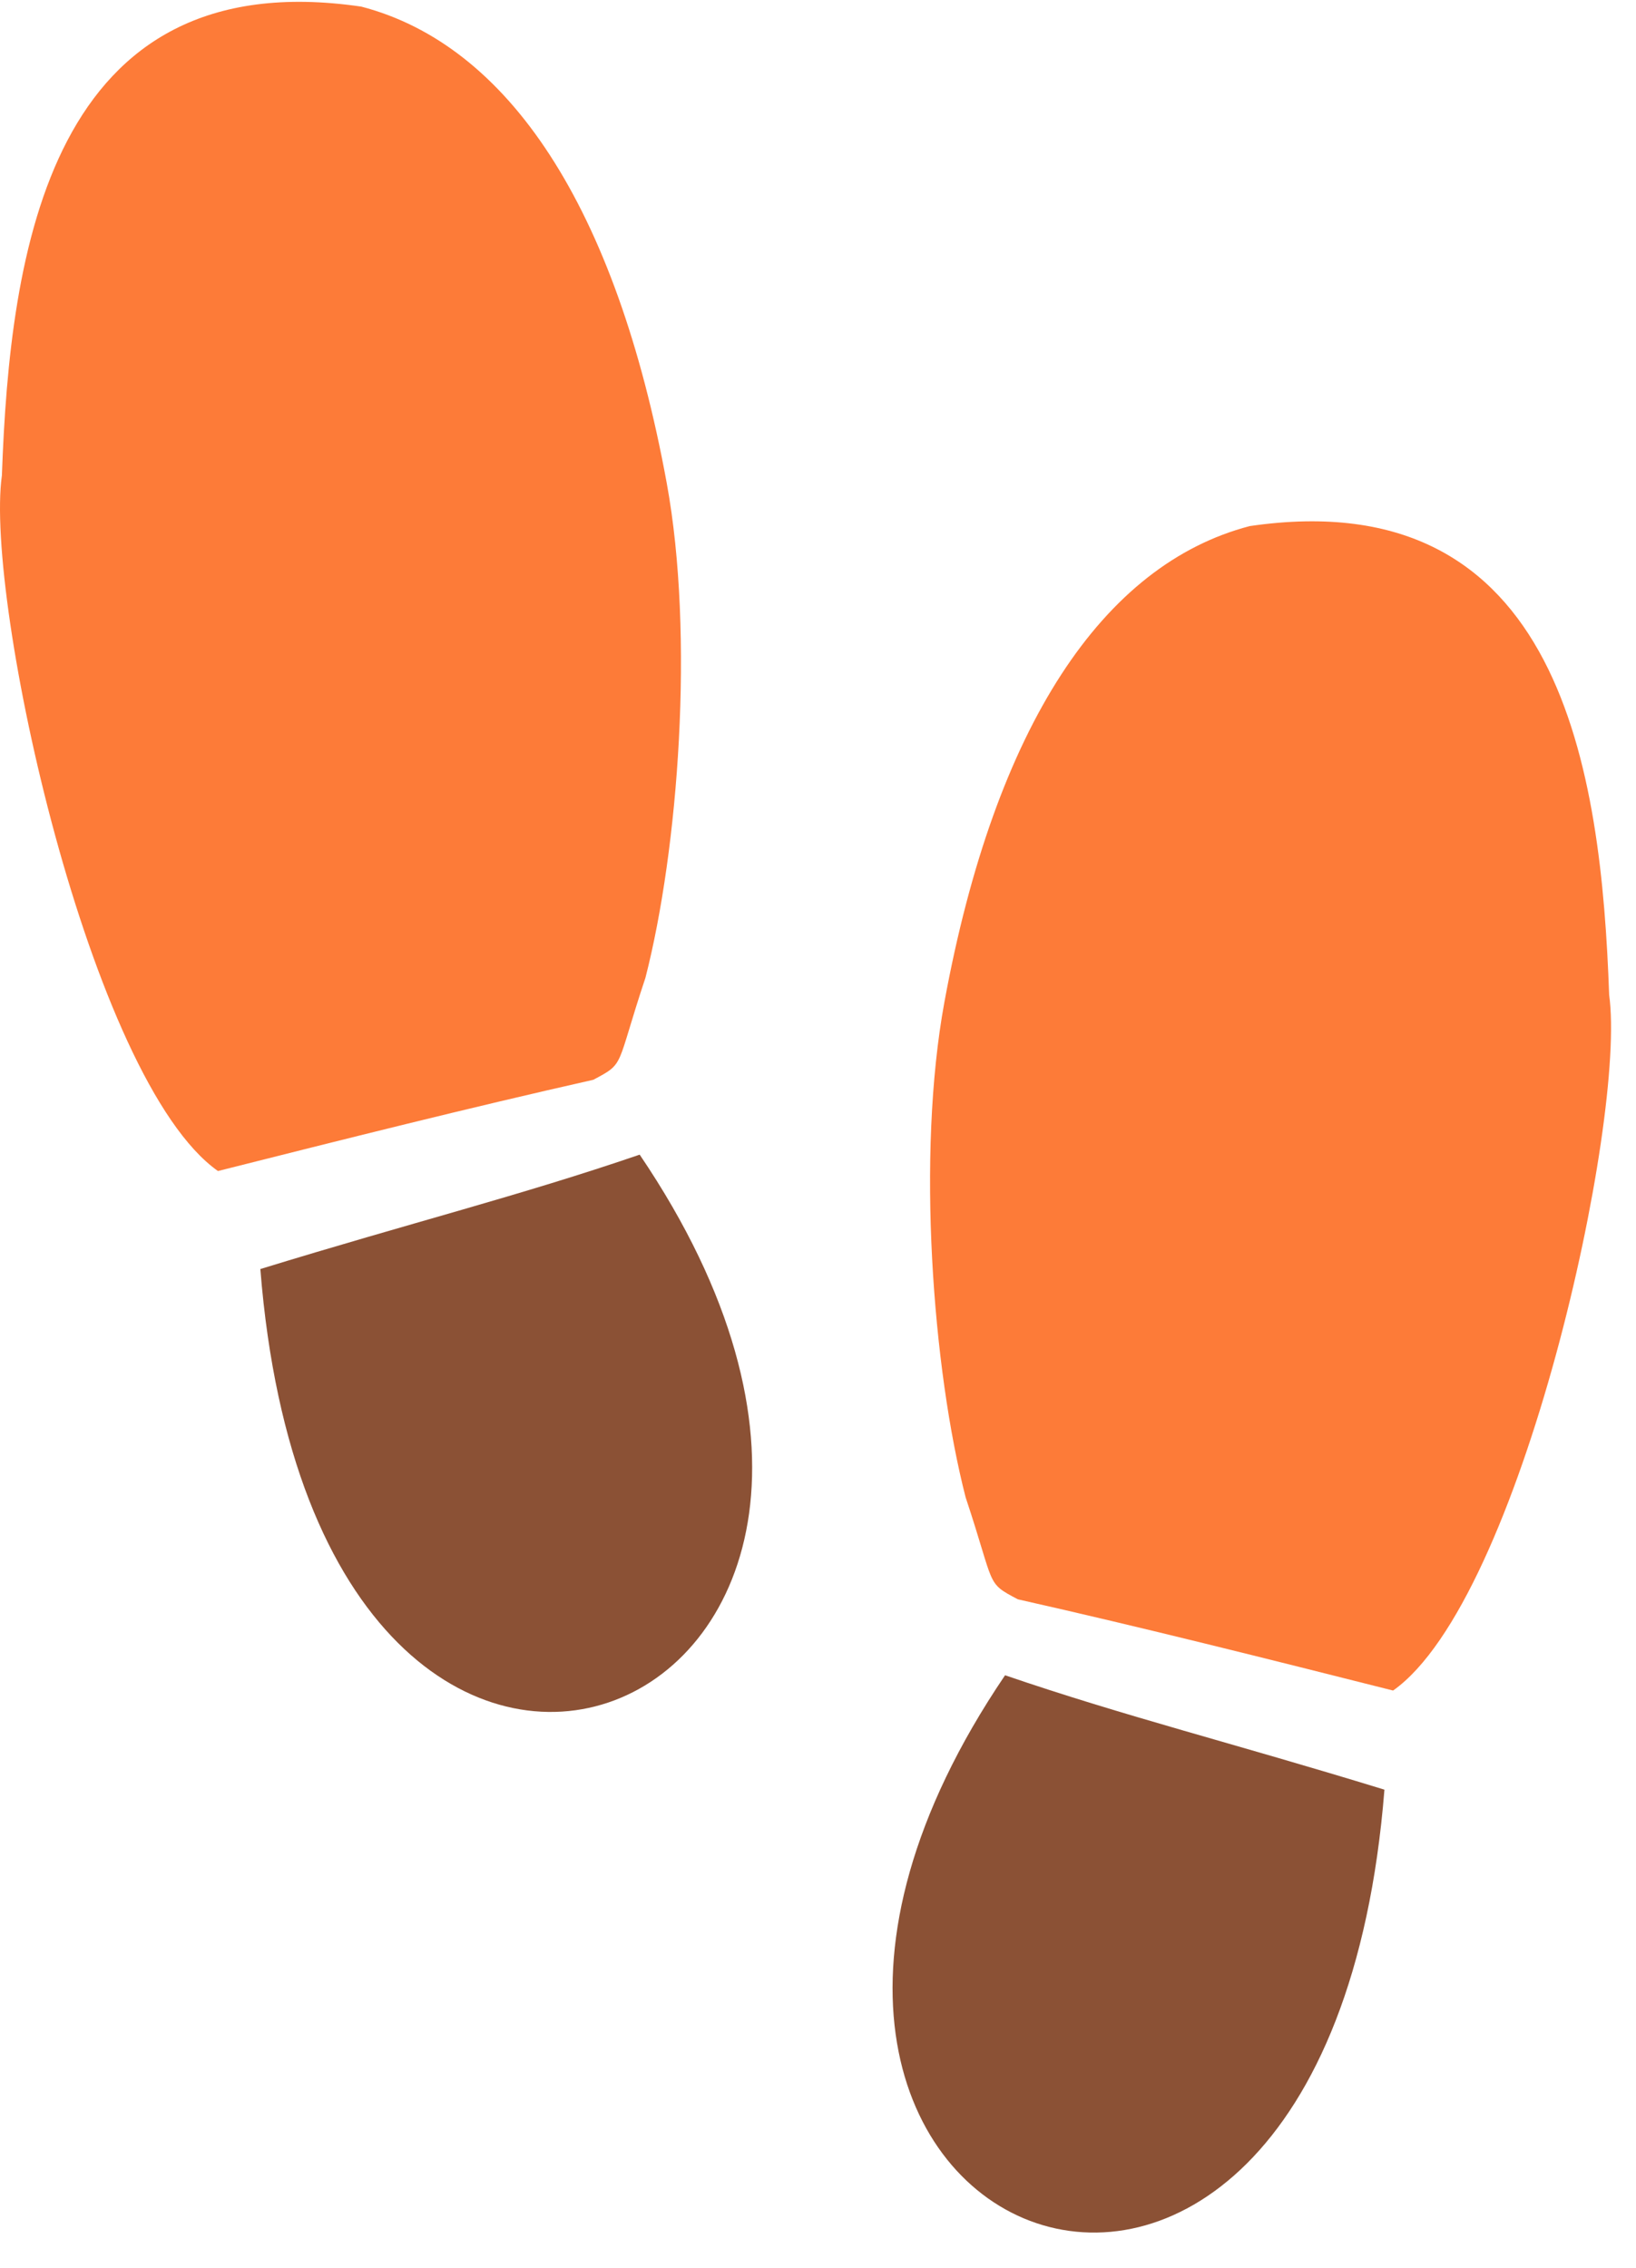<svg width="44" height="61" viewBox="0 0 44 61" fill="none" xmlns="http://www.w3.org/2000/svg">
<path d="M43.278 26.759C43.065 20.773 42.011 12.92 33.612 14.15C29.675 15.178 26.766 19.502 25.398 26.962C24.646 31.063 25.084 36.82 25.97 40.272C26.779 42.704 26.504 42.554 27.374 43.016C30.74 43.774 34.073 44.614 37.467 45.47C40.915 43.035 43.747 30.109 43.278 26.759ZM17.359 26.299C18.245 22.848 18.682 17.09 17.931 12.989C16.564 5.529 13.654 1.204 9.717 0.178C1.318 -1.053 0.264 6.8 0.051 12.786C-0.418 16.136 2.414 29.063 5.862 31.497C9.256 30.641 12.588 29.802 15.956 29.043C16.825 28.582 16.549 28.731 17.359 26.299Z" fill="#FD7B38"/>
<path d="M7.002 34.133C8.579 54.069 27.431 46.152 17.204 31.056C13.967 32.165 11.109 32.871 7.002 34.133Z" fill="#8B5135"/>
<path d="M27.031 45.059C30.268 46.168 33.127 46.874 37.234 48.136C35.656 68.073 16.803 60.155 27.031 45.059Z" fill="#8B5135"/>
</svg>
